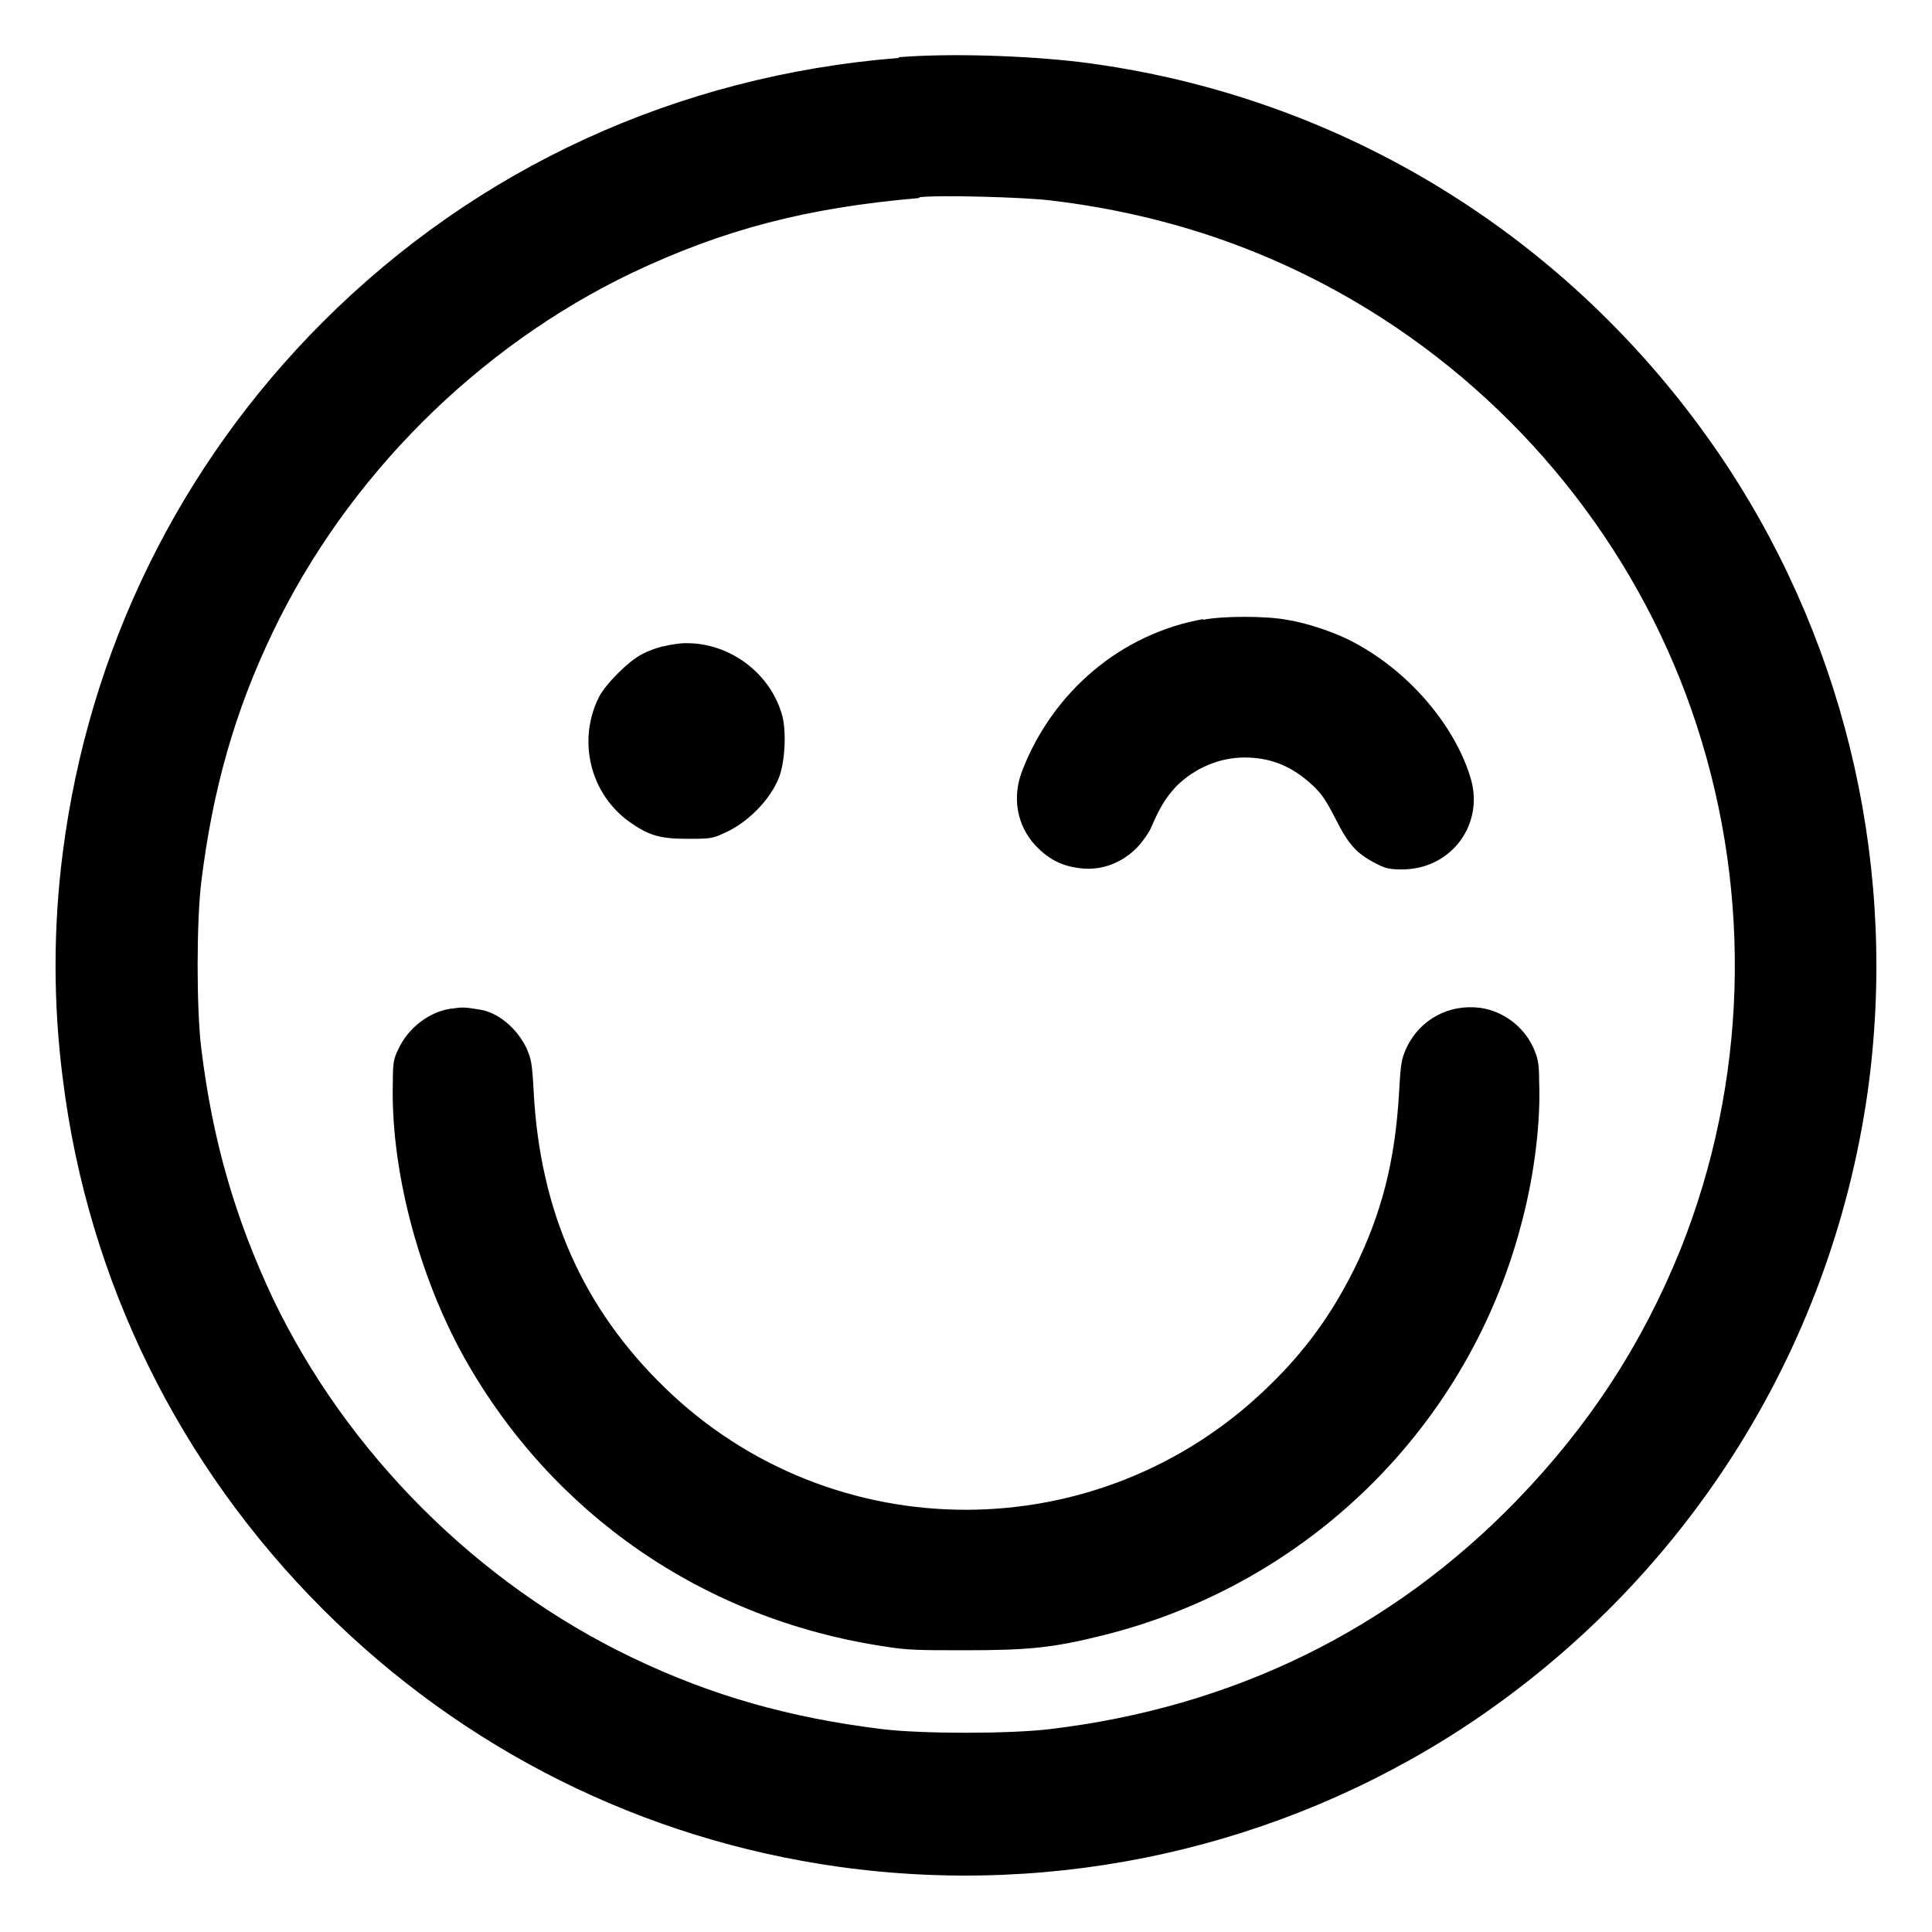 <?xml version="1.0" encoding="UTF-8"?>
<svg id="Lager_1" data-name="Lager 1" xmlns="http://www.w3.org/2000/svg" viewBox="0 0 24 24">
  <path d="M11.16.72c-2.74.22-5.23,1.36-7.15,3.28-1.79,1.79-2.91,4.09-3.23,6.59-.12.93-.12,1.88,0,2.81.31,2.5,1.44,4.8,3.23,6.59,1.75,1.75,3.98,2.86,6.41,3.2,2.72.38,5.48-.24,7.76-1.73,2.74-1.8,4.56-4.66,5.02-7.89.38-2.72-.24-5.48-1.73-7.76-1.84-2.8-4.76-4.63-8.06-5.04-.68-.08-1.61-.11-2.24-.06M11.42,2.46c-1.4.12-2.43.39-3.57.93-1.92.92-3.54,2.54-4.46,4.46-.48,1-.75,1.97-.89,3.11-.06.49-.06,1.58,0,2.06.14,1.15.42,2.11.89,3.11.92,1.92,2.54,3.54,4.46,4.46,1,.48,1.97.75,3.11.89.49.06,1.58.06,2.08,0,2.27-.27,4.24-1.23,5.8-2.84.9-.93,1.56-1.94,2.04-3.13.82-2.06.89-4.37.2-6.49-.67-2.07-2.06-3.87-3.9-5.06-1.24-.8-2.61-1.29-4.13-1.47-.31-.04-1.39-.07-1.63-.04M14.95,7.69c-1.02.18-1.87.9-2.25,1.88-.13.33-.07.68.16.93.15.16.31.25.52.28.29.05.58-.06.78-.29.05-.06.12-.16.14-.21.11-.26.19-.38.31-.51.23-.23.54-.36.85-.36.33,0,.59.11.84.34.12.11.17.19.29.42.16.32.26.43.49.55.13.07.18.08.34.08.6,0,1.02-.55.85-1.13-.2-.67-.79-1.36-1.51-1.72-.2-.1-.52-.21-.77-.25-.26-.05-.8-.05-1.05,0M8.23,8.03c-.08.02-.19.06-.26.1-.16.08-.45.37-.53.53-.27.54-.11,1.2.38,1.55.24.17.38.21.72.21.24,0,.31,0,.43-.06.3-.12.6-.42.71-.71.07-.19.09-.54.04-.75-.14-.53-.65-.92-1.21-.91-.07,0-.2.02-.27.04M5.6,12.53c-.27.04-.53.24-.65.5-.06.12-.07.17-.07.41-.03,1.07.31,2.39.89,3.43,1.09,1.94,2.97,3.24,5.2,3.58.3.05.44.05,1.03.05.76,0,1.08-.03,1.68-.18,2.57-.63,4.58-2.61,5.23-5.16.15-.57.23-1.22.21-1.72,0-.25-.02-.3-.07-.42-.12-.27-.38-.46-.66-.5-.39-.05-.75.14-.92.5-.06.14-.07.18-.09.55-.05.85-.21,1.49-.56,2.2-.28.56-.61,1.02-1.08,1.47-2.09,2.02-5.4,2.02-7.48,0-1.02-.99-1.55-2.19-1.63-3.67-.02-.37-.03-.41-.09-.55-.12-.25-.36-.45-.59-.48-.18-.03-.21-.03-.34-.01" fill-rule="evenodd"/>
</svg>